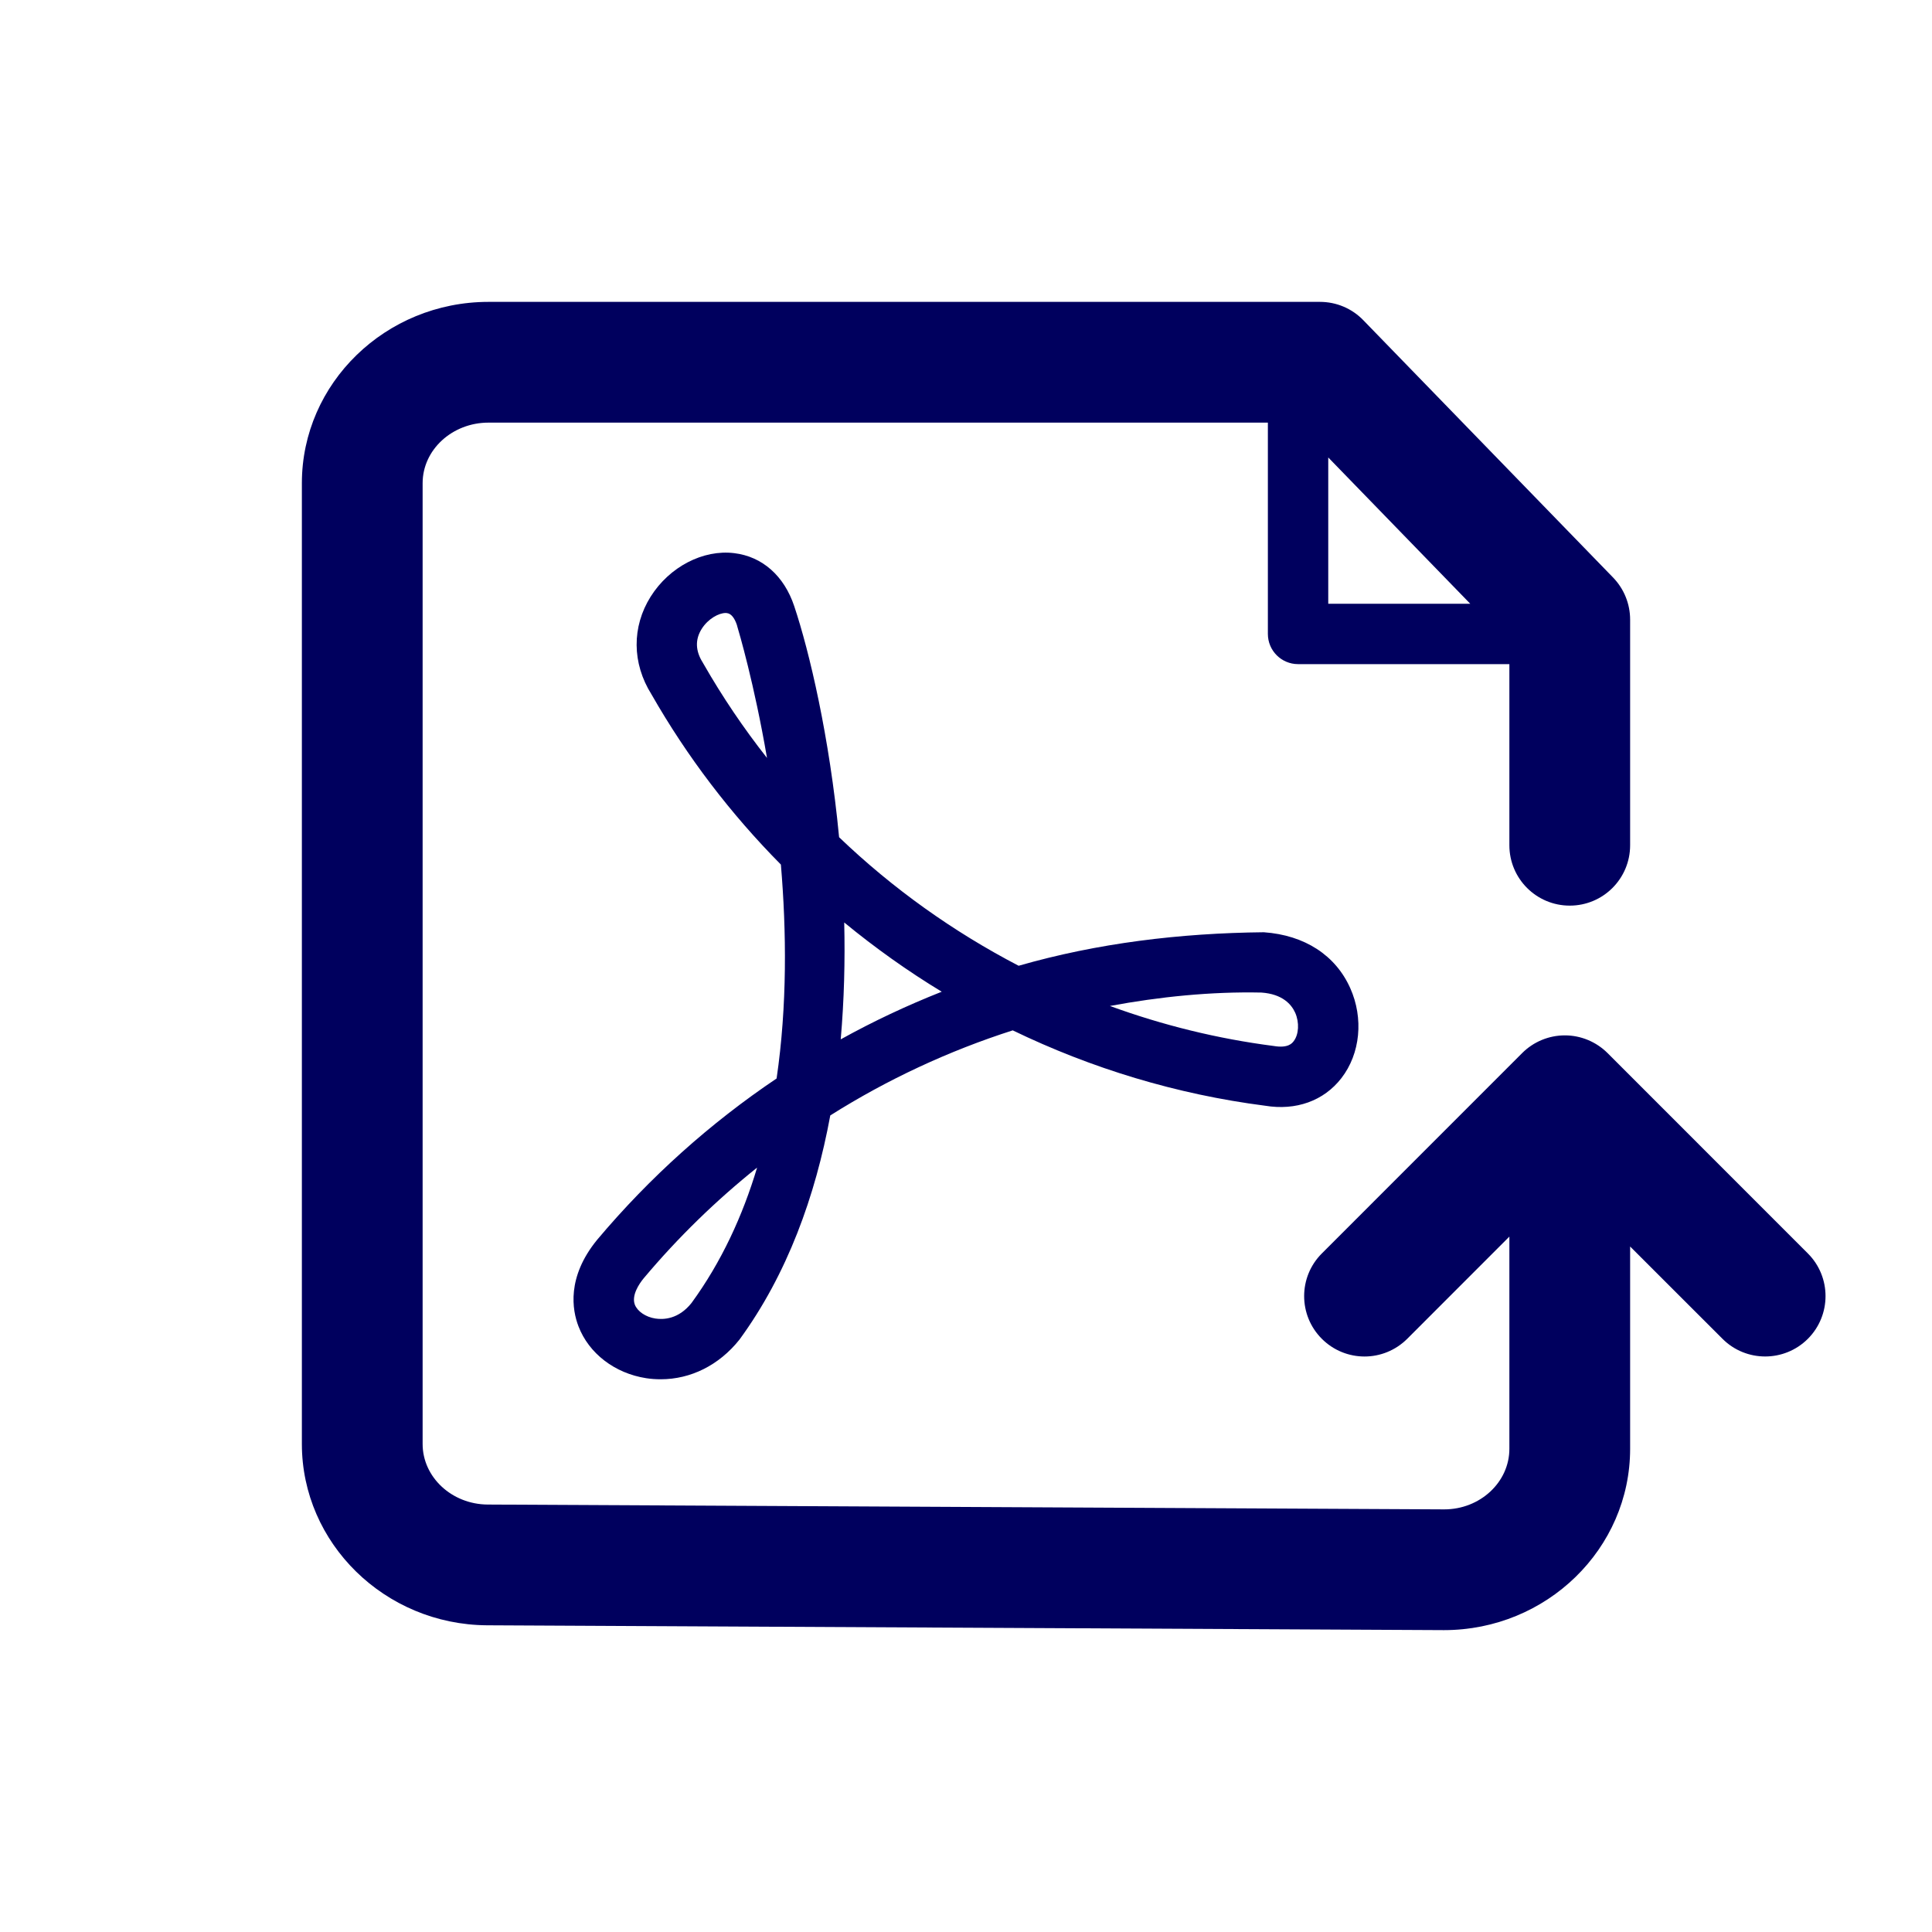 <svg width="32" height="32" viewBox="0 0 32 32" fill="none" xmlns="http://www.w3.org/2000/svg">
<path fill-rule="evenodd" clip-rule="evenodd" d="M22 7.577L24.352 10H22V7.577ZM29.944 22.175C30.334 21.784 30.334 21.151 29.944 20.761L26.626 17.442C26.438 17.255 26.184 17.149 25.919 17.149C25.654 17.149 25.399 17.255 25.212 17.442L21.894 20.761C21.503 21.151 21.503 21.784 21.894 22.175C22.089 22.37 22.345 22.468 22.601 22.468C22.856 22.468 23.112 22.37 23.308 22.175L25 20.482V23.997C25 24.55 24.515 25 23.921 25L8.077 24.92C7.483 24.916 7 24.466 7 23.917V8.003C7 7.45 7.49 7 8.091 7H21V10.5C21 10.776 21.224 11 21.5 11H25V14C25 14.553 25.448 15 26 15C26.553 15 27 14.553 27 14V10.263C27 10.003 26.899 9.753 26.718 9.566L22.581 5.304C22.393 5.109 22.134 5 21.863 5H8.091C6.387 5 5 6.347 5 8.003V23.917C5 25.562 6.374 26.908 8.065 26.92L23.917 27C25.617 27 27 25.653 27 23.997V20.646L28.53 22.175C28.92 22.565 29.553 22.565 29.944 22.175ZM12.207 10.356C12.165 10.23 12.108 10.163 12.041 10.155C12.034 10.154 12.027 10.153 12.02 10.153C11.905 10.153 11.729 10.248 11.623 10.415C11.511 10.592 11.518 10.781 11.64 10.974L11.652 10.995C11.966 11.544 12.318 12.064 12.704 12.554C12.492 11.319 12.239 10.467 12.209 10.366C12.208 10.361 12.207 10.357 12.207 10.356ZM13.925 17.215C14.464 16.916 15.024 16.653 15.598 16.426C15.034 16.084 14.495 15.7 13.983 15.279C13.998 15.912 13.982 16.562 13.925 17.215ZM21.453 16.775C21.39 16.635 21.242 16.465 20.895 16.44C20.061 16.422 19.206 16.509 18.384 16.662C19.256 16.98 20.166 17.205 21.099 17.325C21.336 17.365 21.402 17.278 21.426 17.247L21.427 17.246C21.514 17.133 21.523 16.935 21.453 16.775ZM10.855 21.839C10.988 21.859 11.238 21.853 11.454 21.581C11.948 20.904 12.3 20.14 12.54 19.339C11.863 19.881 11.232 20.493 10.662 21.172C10.585 21.265 10.457 21.456 10.515 21.61C10.559 21.721 10.694 21.814 10.855 21.839ZM13.752 18.475C13.505 19.814 13.039 21.106 12.248 22.188C11.909 22.614 11.438 22.845 10.945 22.845C10.864 22.845 10.784 22.84 10.701 22.827C10.182 22.746 9.753 22.417 9.581 21.967C9.478 21.699 9.382 21.155 9.892 20.533C10.765 19.495 11.767 18.6 12.863 17.863C13.04 16.654 13.027 15.424 12.934 14.32C12.105 13.483 11.383 12.538 10.79 11.5C10.467 10.985 10.463 10.382 10.777 9.882C11.088 9.388 11.645 9.098 12.162 9.162C12.626 9.218 12.988 9.538 13.155 10.04C13.405 10.788 13.739 12.199 13.898 13.867C14.783 14.715 15.786 15.431 16.872 15.996C18.177 15.621 19.544 15.455 20.933 15.441C21.613 15.489 22.122 15.825 22.364 16.366C22.588 16.866 22.532 17.452 22.218 17.857C21.927 18.234 21.465 18.399 20.953 18.314C19.491 18.126 18.081 17.698 16.774 17.066C15.713 17.406 14.697 17.879 13.752 18.475Z" fill="#00005E"/>
</svg>
